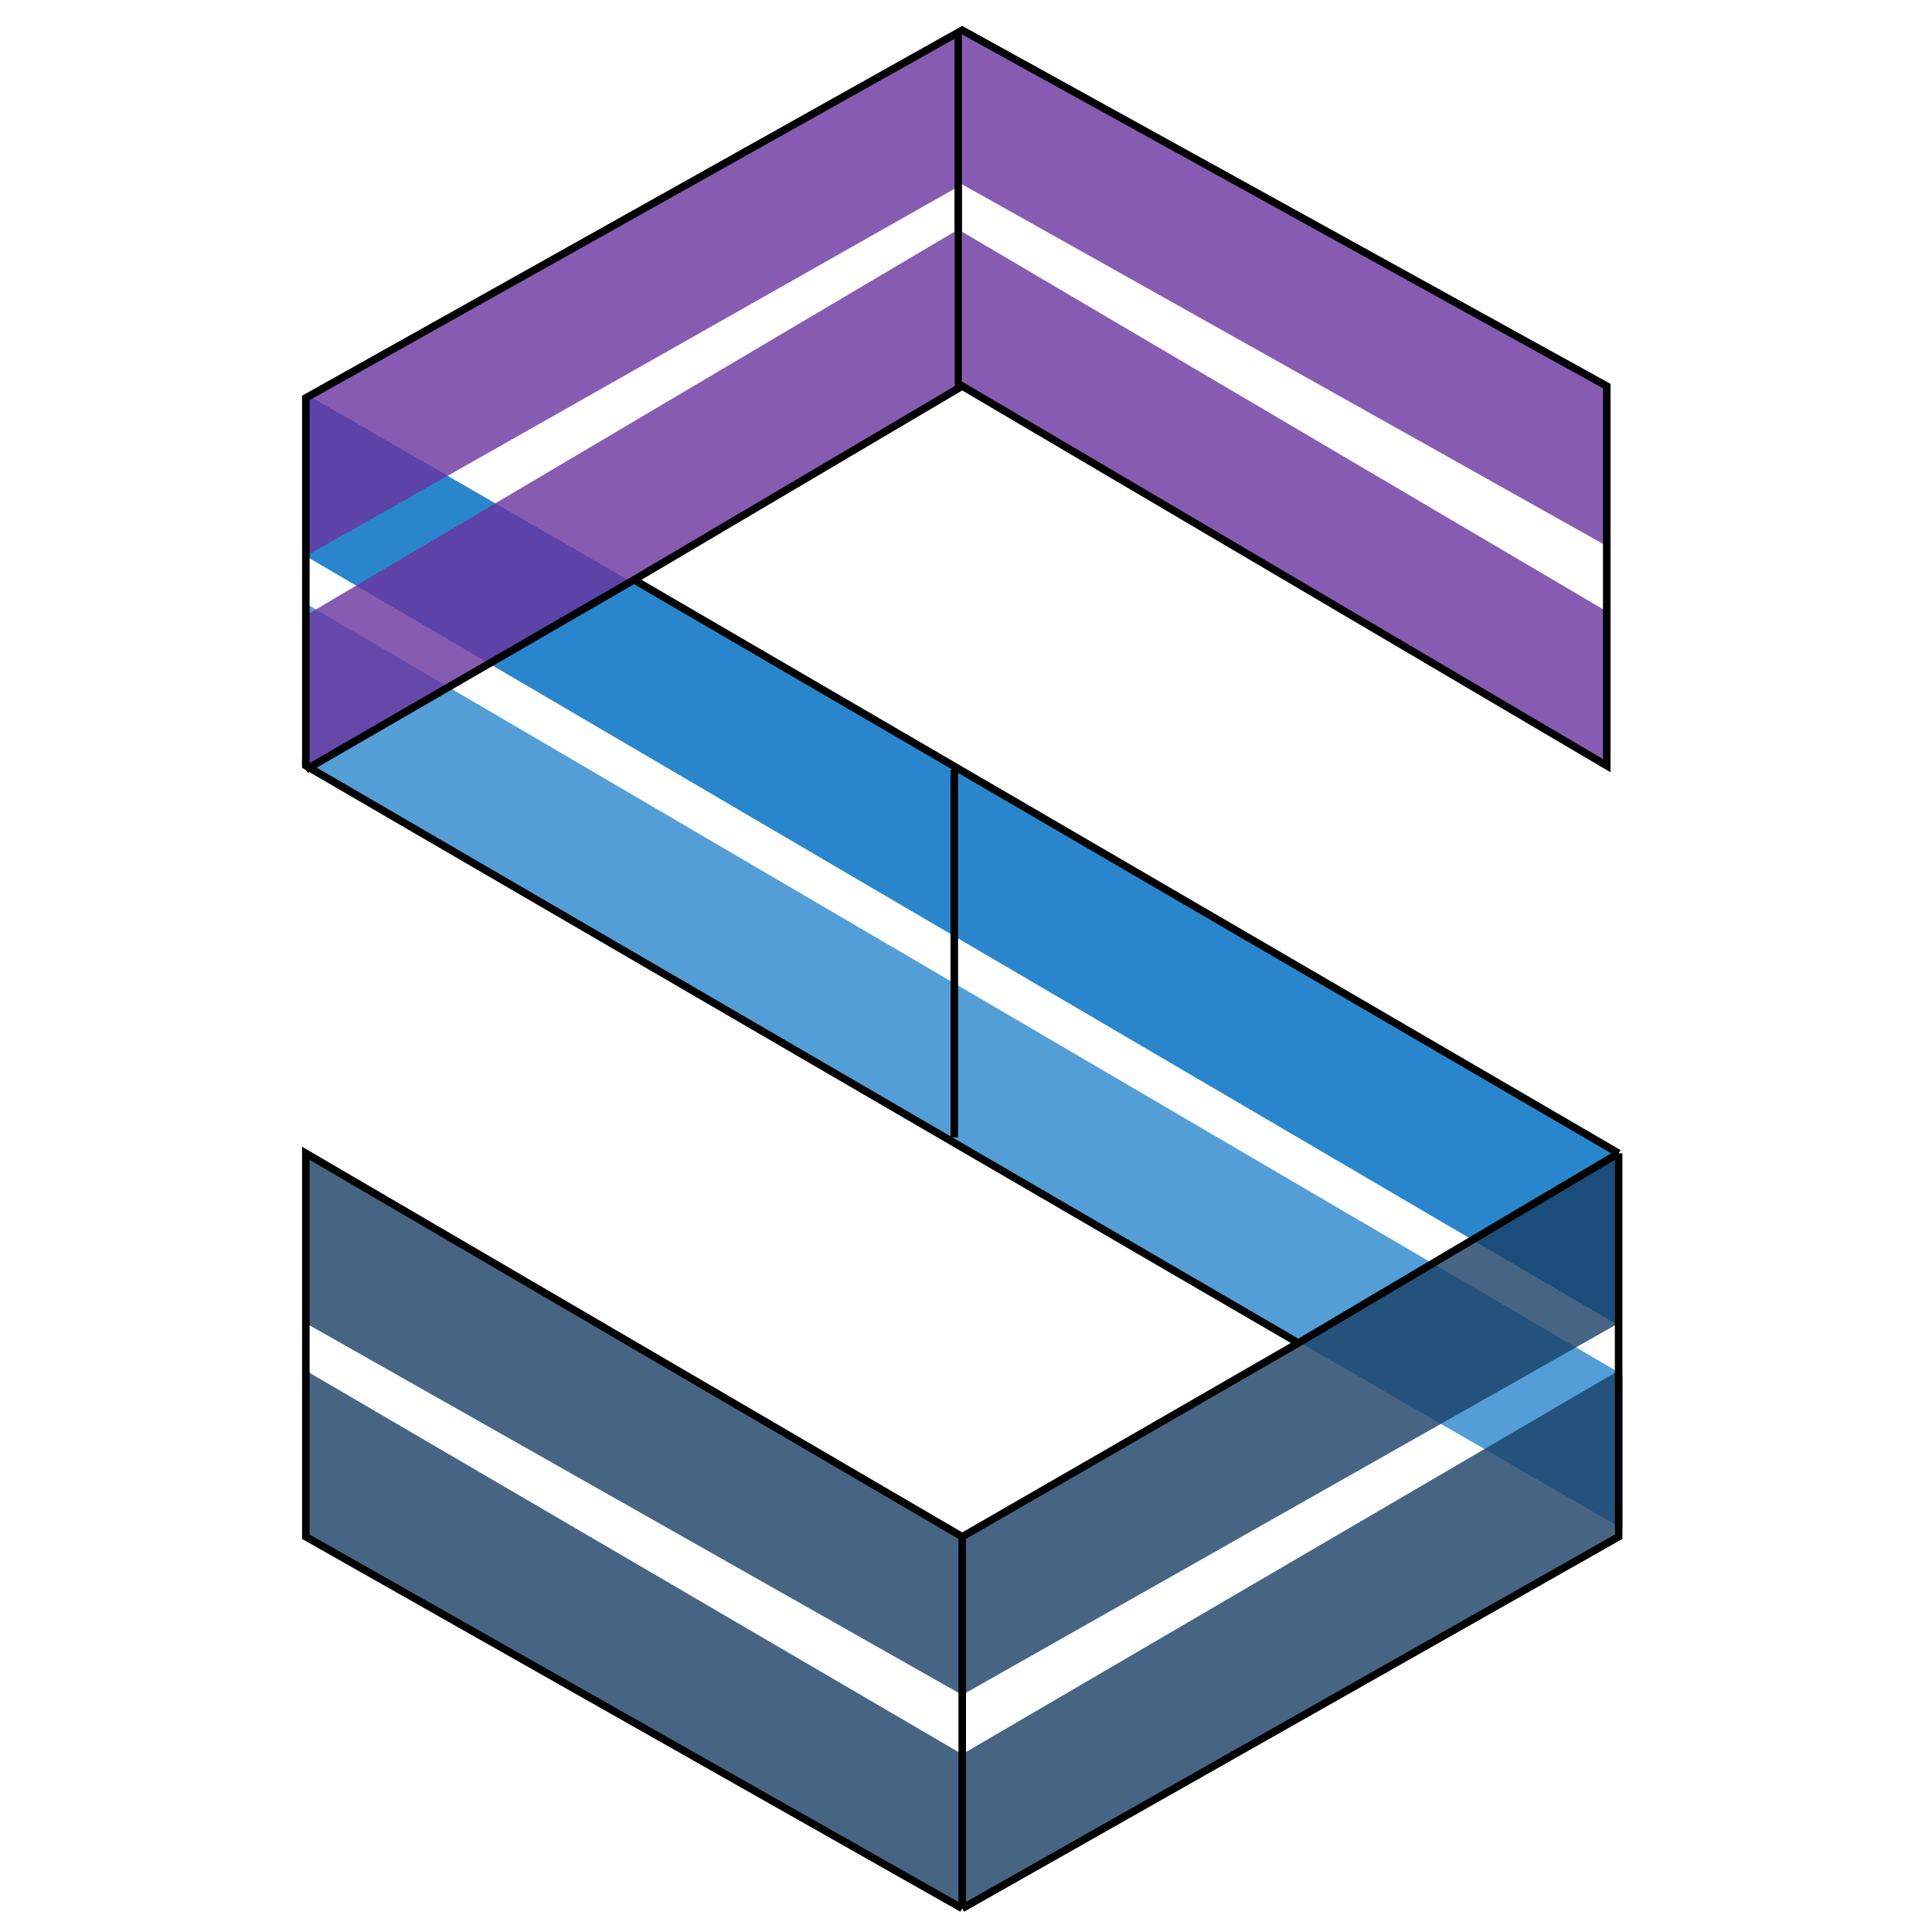 <svg xmlns="http://www.w3.org/2000/svg" width="256" height="256" viewBox="0 0 256 256" fill="none">

<path d="M40.524 175.332V153.326L127.5 204.15V224.584L40.524 175.332Z" fill="#183F66" fill-opacity="0.8"/>
<path d="M127.5 24.434V4L212.904 51.156L213.428 72.638L127.5 24.434Z" fill="#6a329f" fill-opacity="0.8"/>
<path d="M40.524 73.686V52.204L213.952 152.278V175.332L40.524 73.686Z" fill="#2986cc"/>
<path d="M40.524 203.626V181.62L127.5 232.443V252.877L40.524 203.626Z" fill="#183F66" fill-opacity="0.8"/>
<path d="M127.5 51.156V30.722L212.904 81.021V101.455L127.5 51.156Z" fill="#6a329f" fill-opacity="0.8"/>
<path d="M40 101.5L40.524 79.973L215 182.144V202.578L40 101.5Z" fill="#2986cc" fill-opacity="0.8"/>
<path d="M214.476 175.332V153.326L127.5 204.15V224.584L214.476 175.332Z" fill="#183F66" fill-opacity="0.8"/>
<path d="M127.5 24.434V4L40.524 53.252V73.686L127.5 24.434Z" fill="#6a329f" fill-opacity="0.8"/>
<path d="M214.476 203.626V181.62L127.5 232.443V252.877L214.476 203.626Z" fill="#183F66" fill-opacity="0.8"/>
<path d="M126.452 51.68V30.722L40.524 81.545V101.979L126.452 51.68Z" fill="#6a329f" fill-opacity="0.8"/>
<path d="M172.036 177.952L40.524 101.455V52.727L127.5 4L212.904 51.156V101.455L127.5 51.156L84.012 76.829M172.036 177.952L127.5 203.626M172.036 177.952L214.476 152.818M84.012 76.829L214.476 152.818M84.012 76.829L40.524 101.979M127.5 203.626L40.524 152.818V203.626L127.5 252.877M127.5 203.626V252.877M214.476 152.818V203.626L127.5 252.877M126.976 4V51.156M126.452 101.979V150.707" stroke="black"/>
</svg>